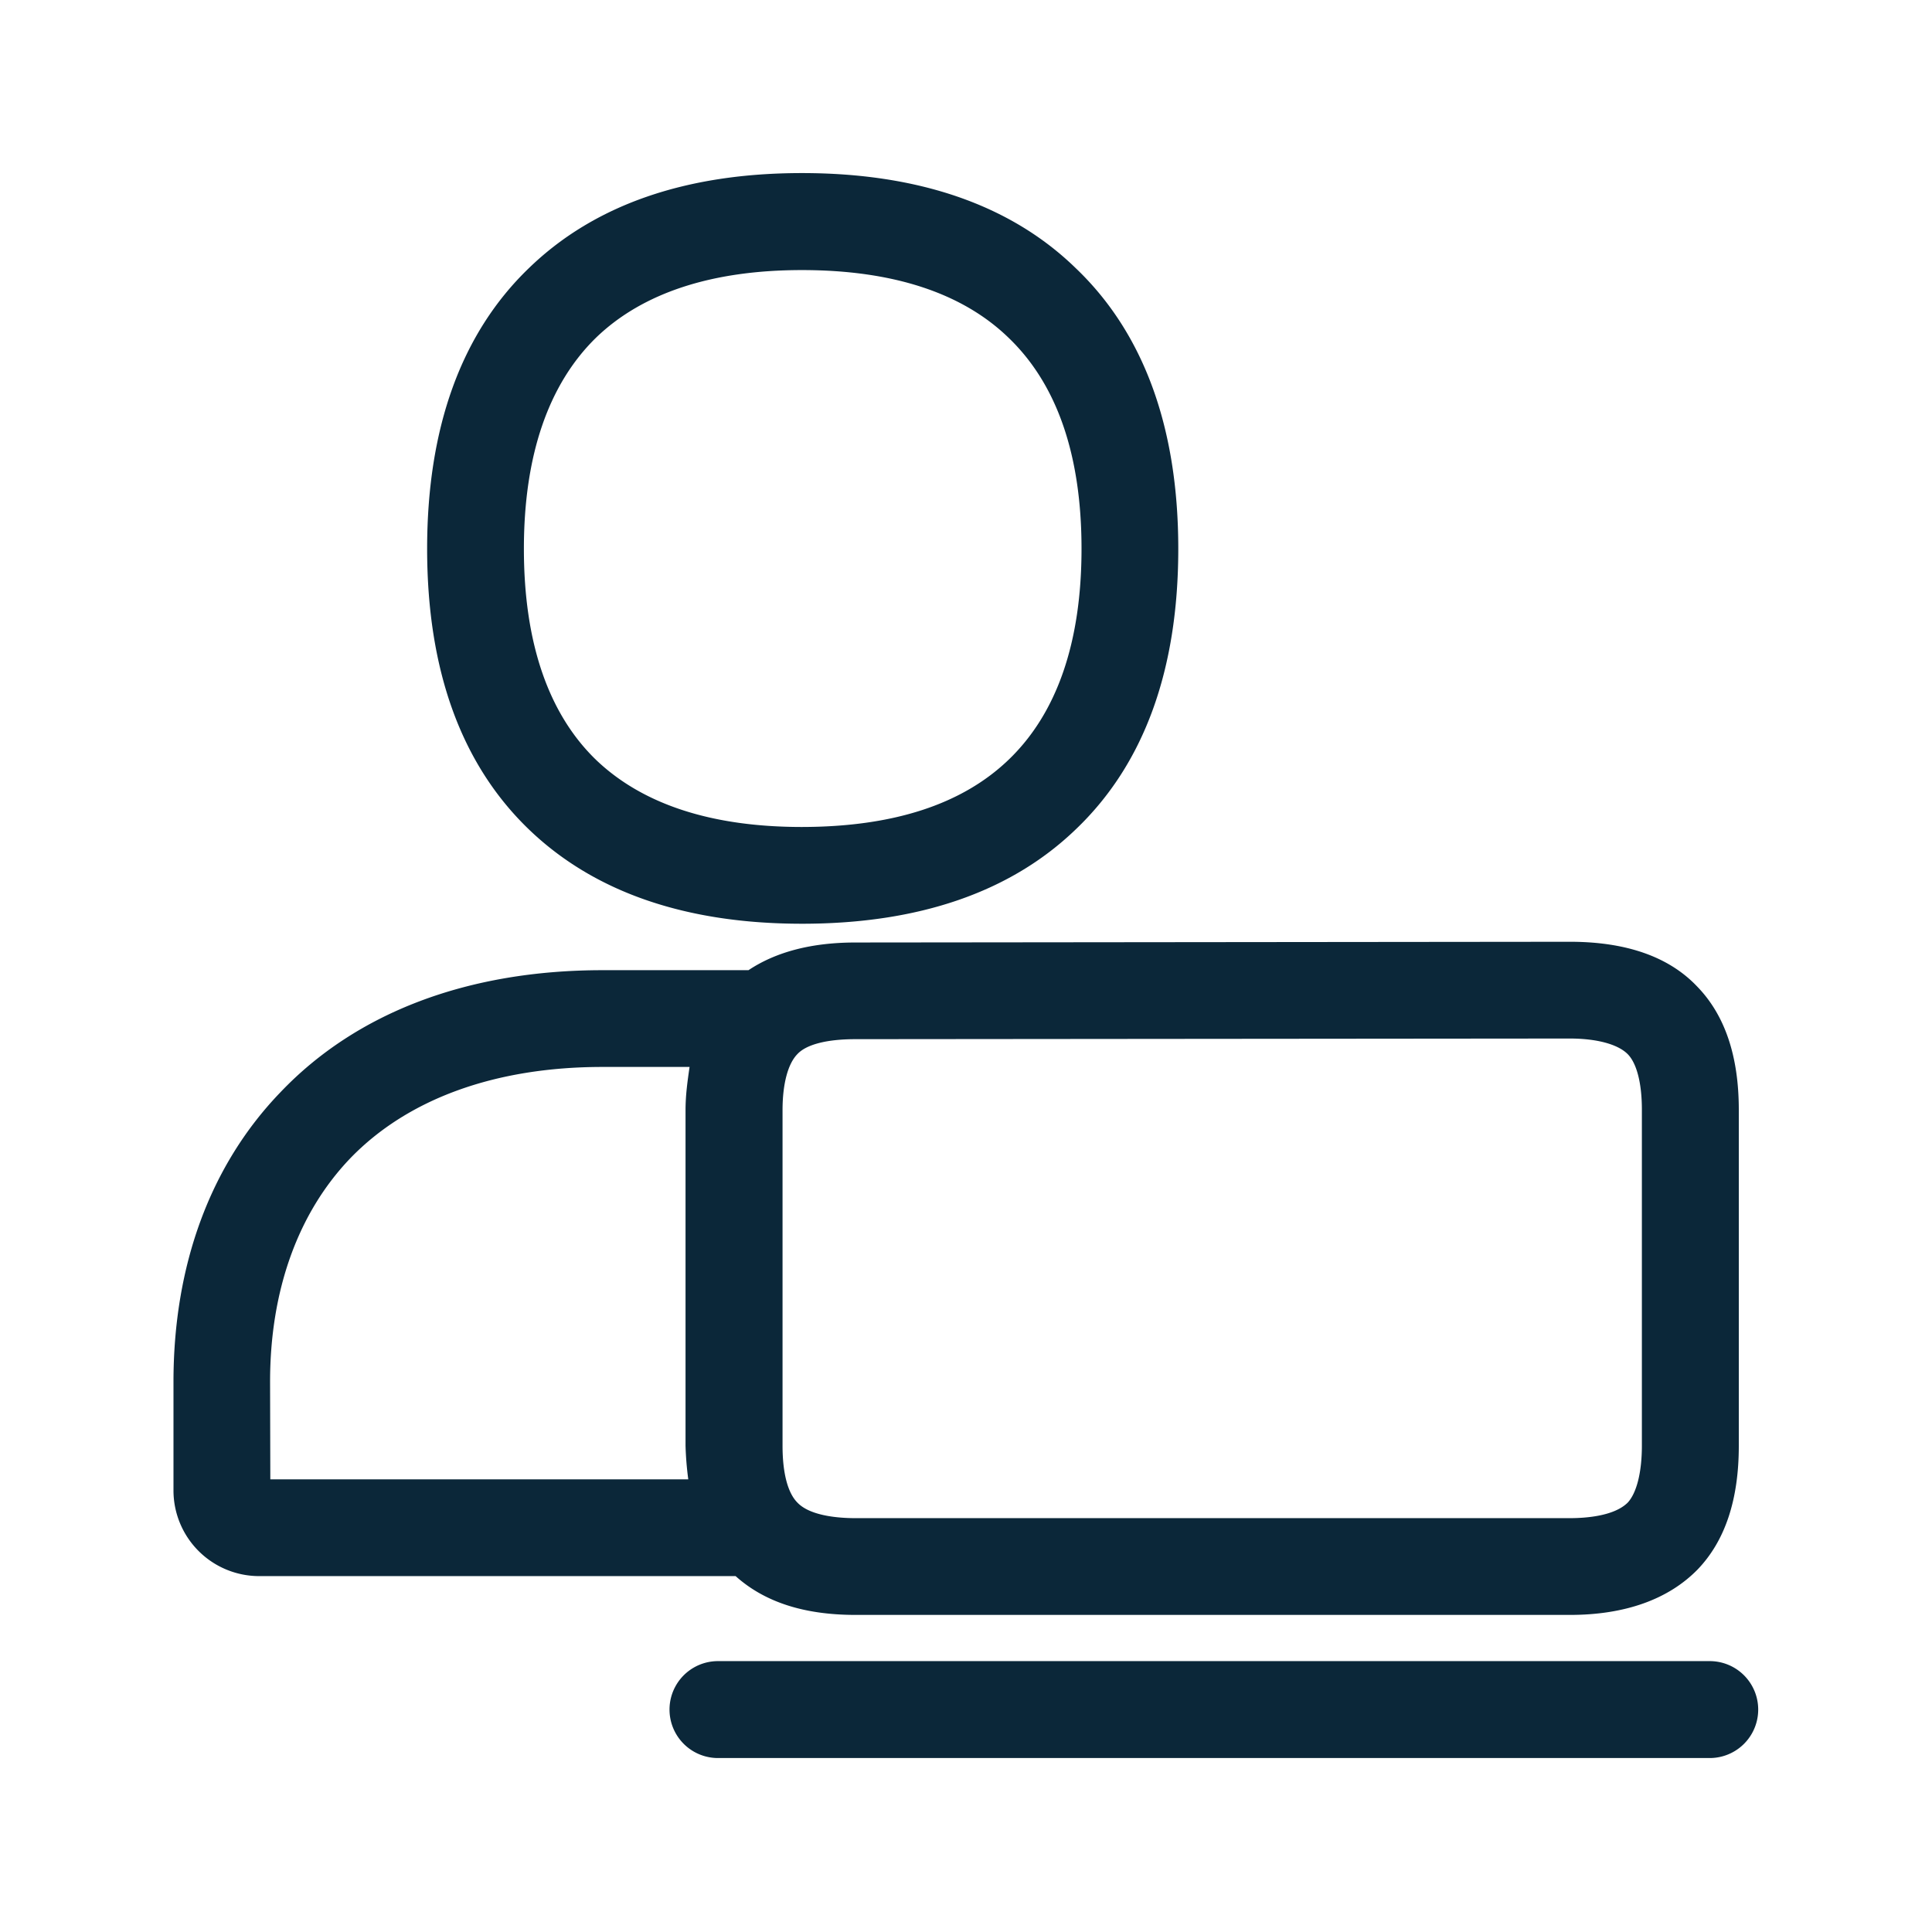 <svg xmlns="http://www.w3.org/2000/svg" width="24" height="24" fill="none"><path fill="#0B2739" d="M9.962 11.475c-1.443 0-2.58-.392-3.39-1.17-.843-.81-1.266-1.981-1.266-3.488 0-1.502.423-2.678 1.266-3.488.81-.784 1.947-1.179 3.39-1.179 1.442 0 2.59.392 3.4 1.18.849.809 1.275 1.988 1.275 3.487 0 1.507-.426 2.678-1.275 3.487-.81.779-1.95 1.171-3.4 1.171M6.508 6.817c0 1.168.305 2.05.896 2.622.577.552 1.434.834 2.558.834q1.699-.002 2.566-.834c.602-.577.907-1.46.907-2.622 0-1.165-.305-2.045-.907-2.622-.578-.56-1.443-.84-2.566-.84-1.112 0-1.978.28-2.558.84-.59.577-.896 1.46-.896 2.622m4.12 13.244c-.641 0-1.131-.16-1.49-.482H3.222a1.065 1.065 0 0 1-1.067-1.06v-1.352c0-1.451.457-2.695 1.33-3.6.947-.994 2.334-1.515 4-1.515h1.813c.336-.224.776-.344 1.33-.344l8.874-.009c.698 0 1.227.185 1.577.552q.52.531.521 1.532v4.177c0 .666-.168 1.179-.512 1.537-.362.37-.9.564-1.586.564zm-.907-2.101c0 .336.064.585.185.706.16.168.52.193.72.193H19.5c.198 0 .551-.025.72-.193.111-.12.176-.376.176-.706v-4.177c0-.33-.065-.577-.177-.689-.12-.12-.378-.193-.72-.193l-8.873.008c-.353 0-.608.065-.72.185-.118.12-.185.37-.185.698zm-1.171.417a4 4 0 0 1-.034-.417v-4.168c0-.194.026-.37.05-.538H7.484c-1.33 0-2.42.395-3.135 1.137-.65.68-.994 1.644-.994 2.773l.003 1.213zm12.689 3.462a.601.601 0 1 0 0-1.204H8.919a.601.601 0 1 0 0 1.204z"/></svg>